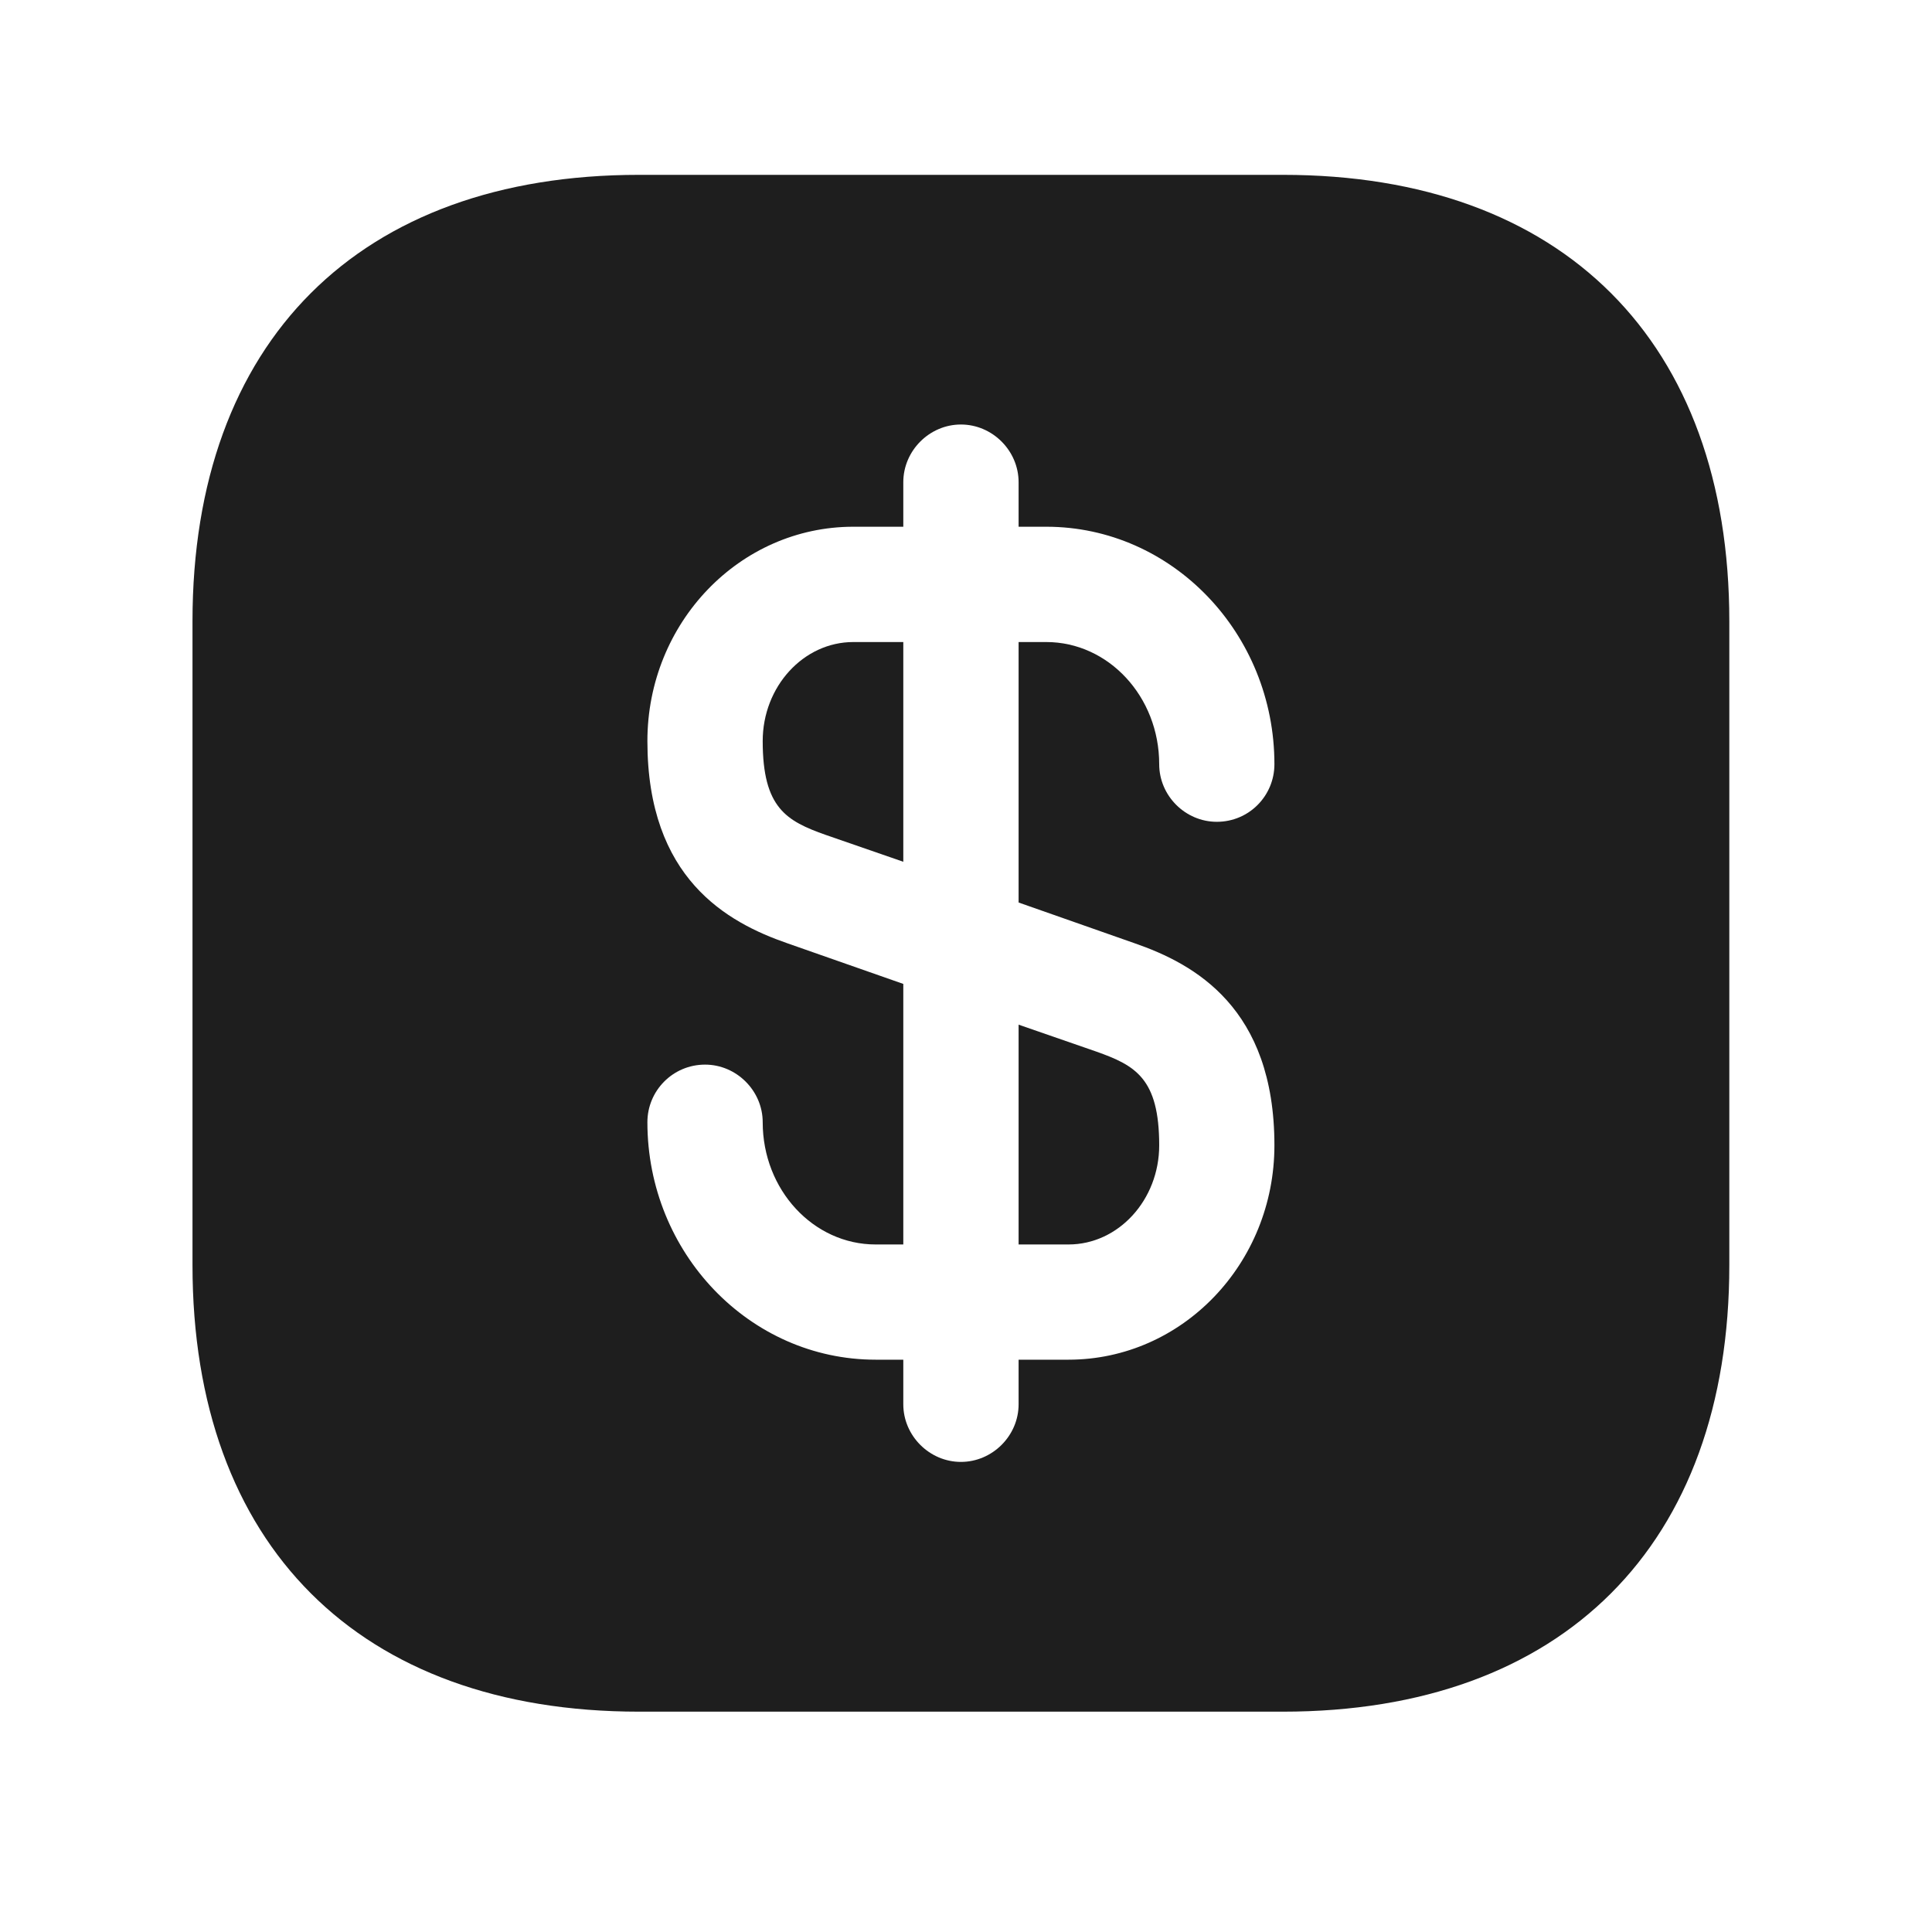 <svg width="22" height="22" viewBox="0 0 22 22" fill="none" xmlns="http://www.w3.org/2000/svg">
<path d="M10.286 7.311V9.813L9.402 9.507C8.956 9.349 8.685 9.201 8.685 8.439C8.685 7.818 9.149 7.311 9.717 7.311H10.286Z" fill="#1E1E1E"/>
<path d="M13.2 13.042C13.2 13.663 12.736 14.171 12.167 14.171H11.599V11.668L12.482 11.974C12.929 12.132 13.2 12.28 13.2 13.042Z" fill="#1E1E1E"/>
<path d="M14.609 1.991H7.276C4.091 1.991 2.192 3.889 2.192 7.074V14.407C2.192 17.592 4.091 19.491 7.276 19.491H14.609C17.794 19.491 19.692 17.592 19.692 14.407V7.074C19.692 3.889 17.794 1.991 14.609 1.991ZM12.92 10.741C13.602 10.977 14.512 11.476 14.512 13.042C14.512 14.389 13.462 15.483 12.167 15.483H11.599V15.991C11.599 16.349 11.301 16.647 10.942 16.647C10.584 16.647 10.286 16.349 10.286 15.991V15.483H9.971C8.536 15.483 7.372 14.267 7.372 12.779C7.372 12.421 7.661 12.123 8.029 12.123C8.387 12.123 8.685 12.421 8.685 12.779C8.685 13.549 9.262 14.171 9.971 14.171H10.286V11.204L8.965 10.741C8.282 10.504 7.372 10.005 7.372 8.439C7.372 7.092 8.422 5.998 9.717 5.998H10.286V5.491C10.286 5.132 10.584 4.834 10.942 4.834C11.301 4.834 11.599 5.132 11.599 5.491V5.998H11.914C13.349 5.998 14.512 7.214 14.512 8.702C14.512 9.061 14.224 9.358 13.856 9.358C13.497 9.358 13.2 9.061 13.2 8.702C13.2 7.932 12.622 7.311 11.914 7.311H11.599V10.277L12.92 10.741Z" fill="#1E1E1E"/>
</svg>
